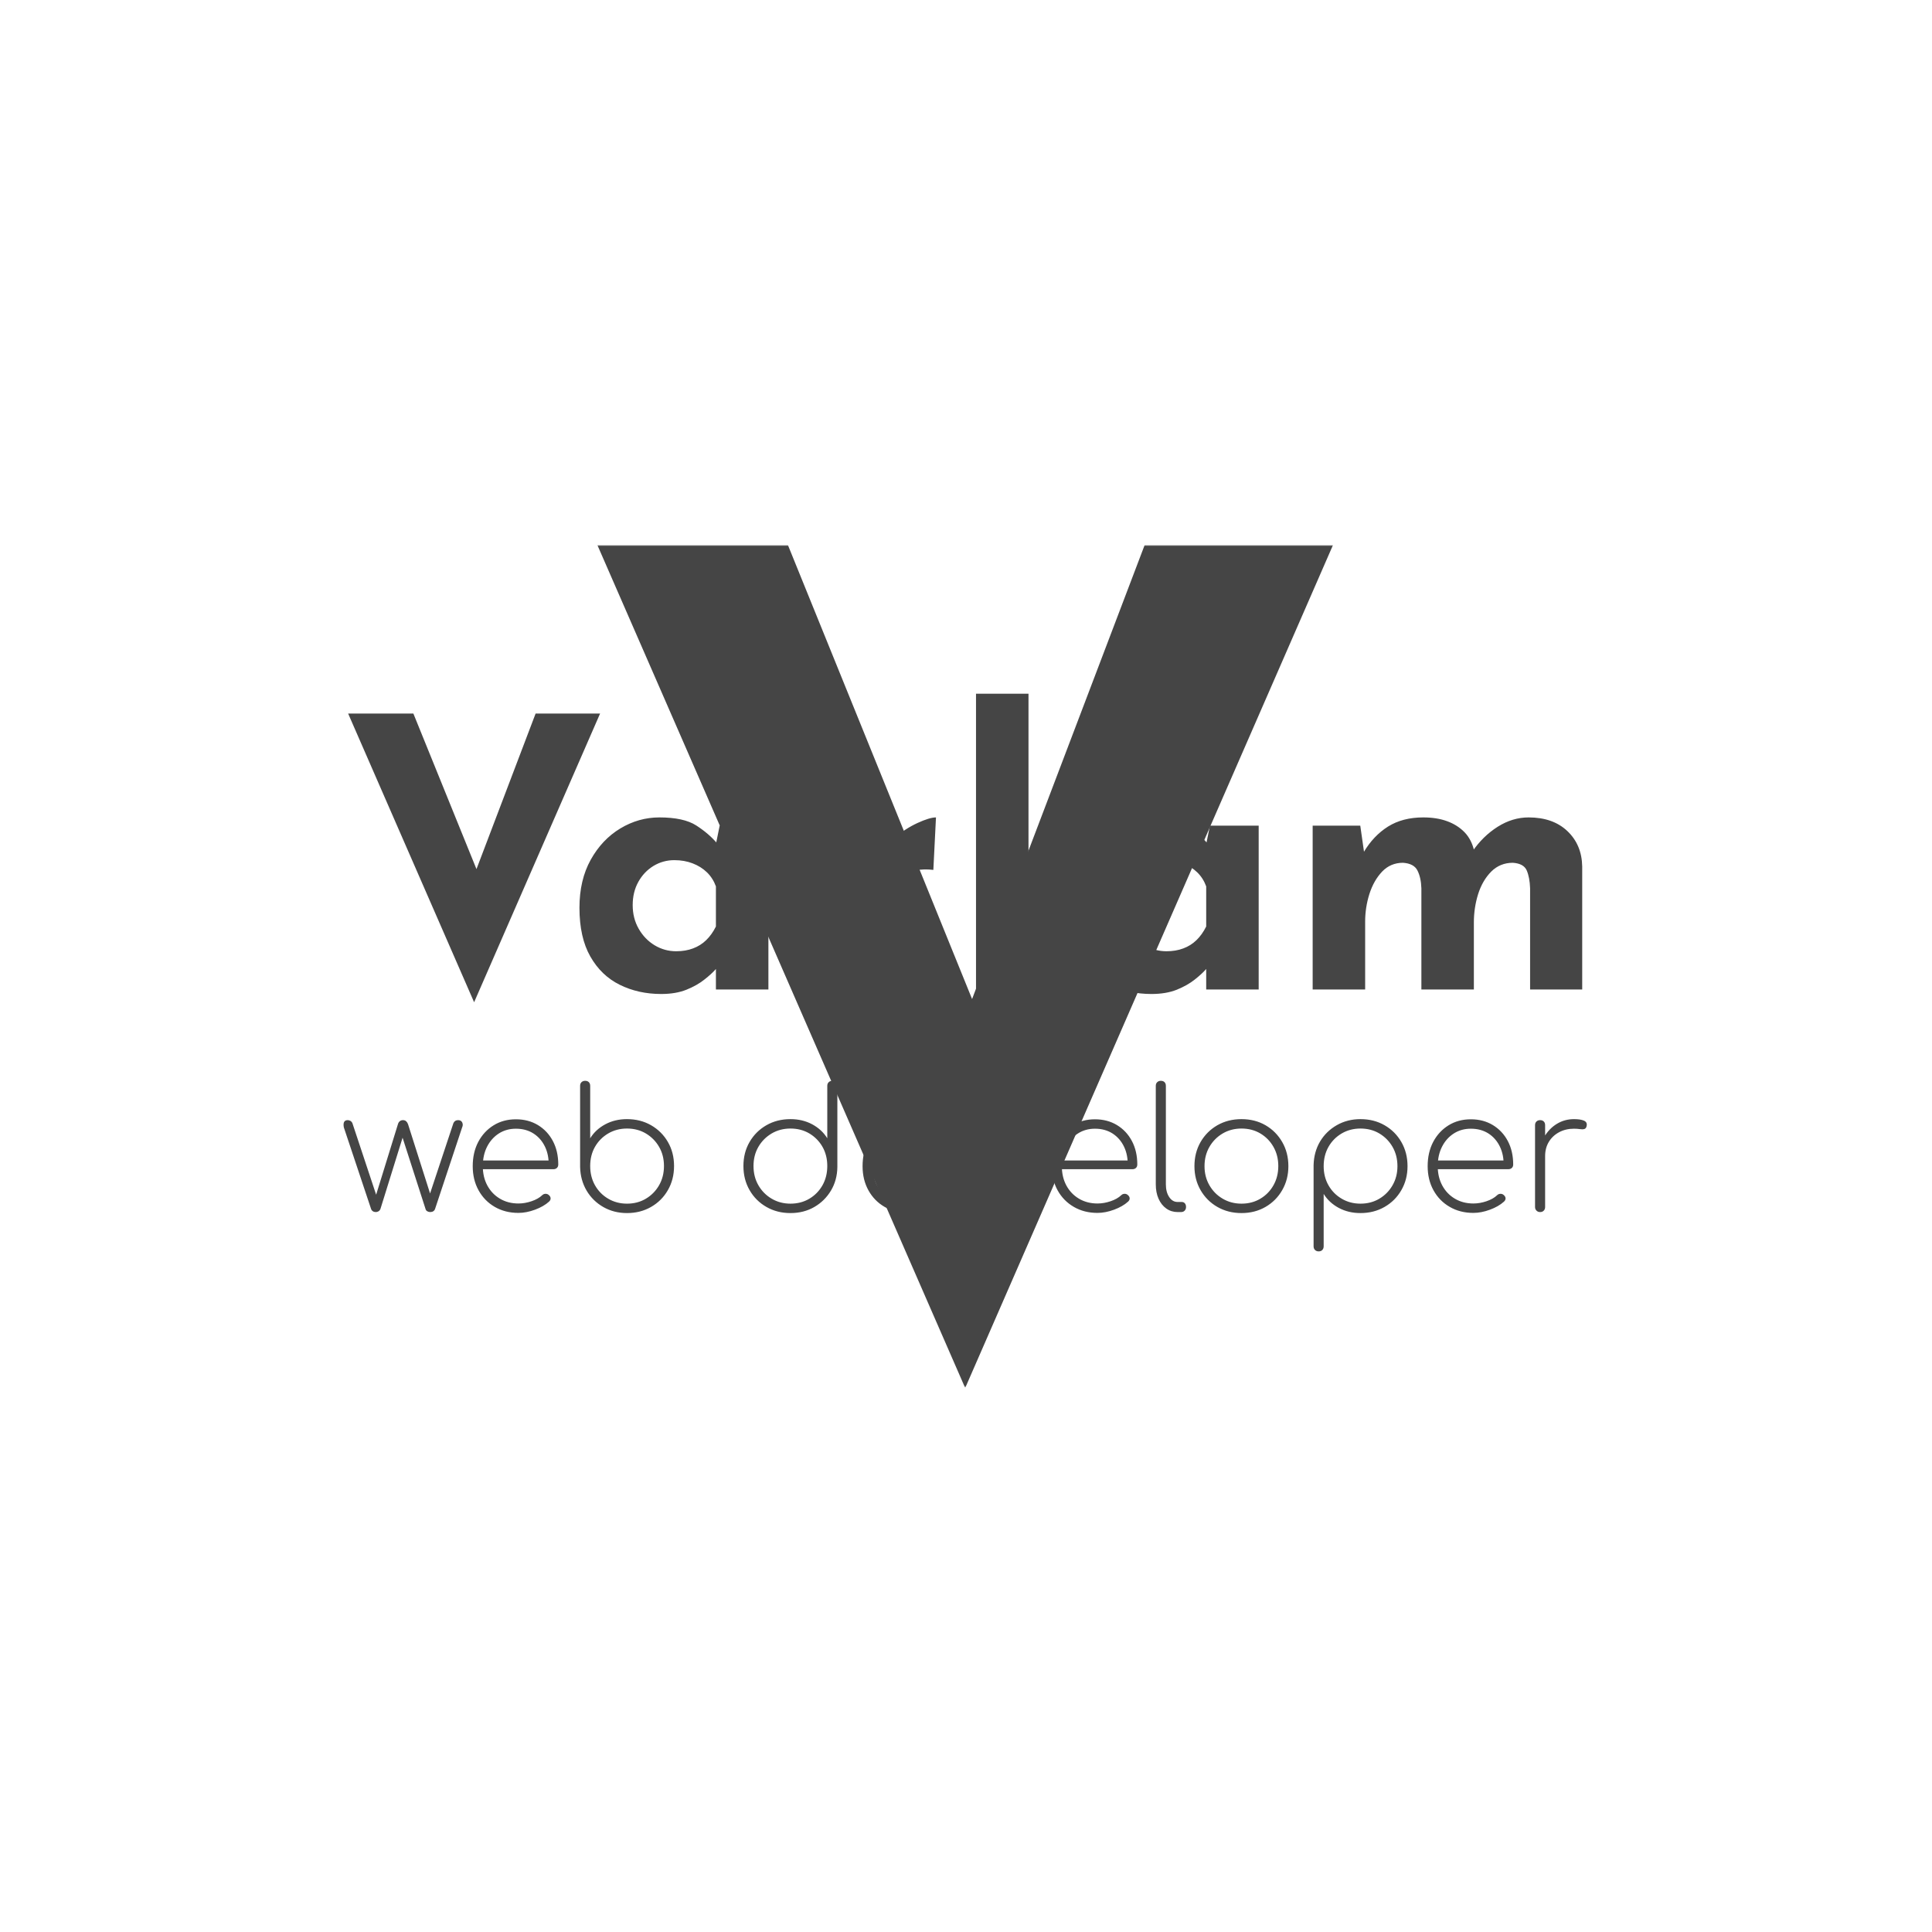 <svg xmlns="http://www.w3.org/2000/svg" version="1.1" xmlns:xlink="http://www.w3.org/1999/xlink" xmlns:svgjs="http://svgjs.dev/svgjs" width="1000" height="1000" viewBox="0 0 1000 1000"><rect width="1000" height="1000" fill="#ffffff"></rect><g transform="matrix(0.7,0,0,0.7,149.576,282.127)"><svg viewBox="0 0 396 247" data-background-color="#ffffff" preserveAspectRatio="xMidYMid meet" height="623" width="1000" xmlns="http://www.w3.org/2000/svg" xmlns:xlink="http://www.w3.org/1999/xlink"><g id="tight-bounds" transform="matrix(1,0,0,1,0.24,-0.1)"><svg viewBox="0 0 395.52 247.2" height="247.2" width="395.52"><g><svg></svg></g><g><svg viewBox="0 0 395.52 247.2" height="247.2" width="395.52"><mask id="c166835a-c28d-454f-ab89-a723a433d024"><rect width="395.52" height="247.2" fill="white"></rect><g transform="matrix(1,0,0,1,7.326,37.08)" id="clone"><svg viewBox="0 0 380.867 173.04" height="173.04" width="380.867"><g><svg viewBox="0 0 380.867 173.04" height="173.04" width="380.867"><g><svg viewBox="0 0 395.52 179.697" height="173.04" width="380.867"><g><svg viewBox="0 0 395.52 179.697" height="179.697" width="395.52"><g id="SvgjsG1622"><svg viewBox="0 0 395.52 179.697" height="179.697" width="395.52" id="SvgjsSvg1621"><g><svg viewBox="0 0 395.52 107.625" height="107.625" width="395.52"><g transform="matrix(1,0,0,1,0,0)"><svg width="395.52" viewBox="-1.4 -42.45 170.59 47.15" height="107.625" data-palette-color="#454545"><path d="M1.6-36.8L10.3-36.8 21.05-10.3 16.85-11.15 26.6-36.8 35.2-36.8 18.4 1.7 1.6-36.8ZM43.35 0.6L43.35 0.6Q40.3 0.6 37.82-0.63 35.35-1.85 33.9-4.4 32.45-6.95 32.45-10.9L32.45-10.9Q32.45-14.6 33.95-17.3 35.45-20 37.9-21.48 40.35-22.95 43.1-22.95L43.1-22.95Q46.35-22.95 48.02-21.88 49.7-20.8 50.8-19.5L50.8-19.5 50.5-18.65 51.15-21.85 57.65-21.85 57.65 0 50.65 0 50.65-4.75 51.2-3.25Q51.1-3.25 50.6-2.68 50.1-2.1 49.12-1.33 48.15-0.55 46.72 0.03 45.3 0.6 43.35 0.6ZM45.35-5.1L45.35-5.1Q46.6-5.1 47.6-5.48 48.6-5.85 49.35-6.58 50.1-7.3 50.65-8.4L50.65-8.4 50.65-13.75Q50.25-14.85 49.45-15.63 48.65-16.4 47.55-16.82 46.45-17.25 45.1-17.25L45.1-17.25Q43.6-17.25 42.32-16.48 41.05-15.7 40.3-14.35 39.55-13 39.55-11.25L39.55-11.25Q39.55-9.5 40.35-8.1 41.15-6.7 42.47-5.9 43.8-5.1 45.35-5.1ZM64.84-21.85L71.15-21.85 71.8-15.85 71.65-16.75Q72.59-18.7 74.25-20.08 75.9-21.45 77.52-22.2 79.15-22.95 80-22.95L80-22.95 79.65-15.95Q77.2-16.25 75.45-15.15 73.7-14.05 72.75-12.25 71.8-10.45 71.8-8.55L71.8-8.55 71.8 0 64.84 0 64.84-21.85ZM85.34 0L85.34-39.45 92.34-39.45 92.34 0 85.34 0ZM108.74 0.6L108.74 0.6Q105.69 0.6 103.22-0.63 100.74-1.85 99.29-4.4 97.84-6.95 97.84-10.9L97.84-10.9Q97.84-14.6 99.34-17.3 100.84-20 103.29-21.48 105.74-22.95 108.49-22.95L108.49-22.95Q111.74-22.95 113.42-21.88 115.09-20.8 116.19-19.5L116.19-19.5 115.89-18.65 116.54-21.85 123.04-21.85 123.04 0 116.04 0 116.04-4.75 116.59-3.25Q116.49-3.25 115.99-2.68 115.49-2.1 114.52-1.33 113.54-0.55 112.12 0.03 110.69 0.6 108.74 0.6ZM110.74-5.1L110.74-5.1Q111.99-5.1 112.99-5.48 113.99-5.85 114.74-6.58 115.49-7.3 116.04-8.4L116.04-8.4 116.04-13.75Q115.64-14.85 114.84-15.63 114.04-16.4 112.94-16.82 111.84-17.25 110.49-17.25L110.49-17.25Q108.99-17.25 107.72-16.48 106.44-15.7 105.69-14.35 104.94-13 104.94-11.25L104.94-11.25Q104.94-9.5 105.74-8.1 106.54-6.7 107.87-5.9 109.19-5.1 110.74-5.1ZM130.24-21.85L136.59-21.85 137.14-18 137.04-18.3Q138.34-20.5 140.29-21.73 142.24-22.95 144.99-22.95L144.99-22.95Q146.79-22.95 148.16-22.45 149.54-21.95 150.49-20.98 151.44-20 151.79-18.45L151.79-18.45 151.54-18.4Q152.94-20.45 154.91-21.7 156.89-22.95 159.04-22.95L159.04-22.95Q162.29-22.95 164.21-21.13 166.14-19.3 166.19-16.4L166.19-16.4 166.19 0 159.24 0 159.24-13.5Q159.19-14.95 158.79-15.88 158.39-16.8 156.94-16.9L156.94-16.9Q155.24-16.9 154.06-15.73 152.89-14.55 152.31-12.73 151.74-10.9 151.74-8.95L151.74-8.95 151.74 0 144.74 0 144.74-13.5Q144.69-14.95 144.21-15.88 143.74-16.8 142.29-16.9L142.29-16.9Q140.64-16.9 139.51-15.73 138.39-14.55 137.81-12.75 137.24-10.95 137.24-9.05L137.24-9.05 137.24 0 130.24 0 130.24-21.85Z" opacity="1" transform="matrix(1,0,0,1,0,0)" fill="black" class="wordmark-text-0" id="SvgjsPath1620" stroke-width="5" stroke="black" stroke-linejoin="round"></path></svg></g></svg></g><g transform="matrix(1,0,0,1,2.5,121.629)"><svg viewBox="0 0 390.52 58.068" height="58.068" width="390.52"><g transform="matrix(1,0,0,1,0,0)"><svg width="390.52" viewBox="-1.98 -42.05 375.898 56.75" height="58.068" data-palette-color="#454545"><path d="M10.6 0L10.6 0Q10.1 0 9.73-0.25 9.35-0.5 9.2-0.95L9.2-0.95 1.1-25.2Q0.9-26.3 1.2-26.83 1.5-27.35 2.25-27.35L2.25-27.35Q2.65-27.35 3.05-27.13 3.45-26.9 3.65-26.45L3.65-26.45 11.05-4.15 10.4-4.15 17.2-26.15Q17.35-26.7 17.75-27.03 18.15-27.35 18.7-27.35L18.7-27.35Q19.25-27.35 19.63-27.03 20-26.7 20.2-26.15L20.2-26.15 27.2-4.15 26.3-4.15 33.7-26.45Q34.1-27.35 35.1-27.35L35.1-27.35Q36-27.35 36.33-26.65 36.65-25.95 36.3-25.2L36.3-25.2 28.25-0.95Q28.1-0.5 27.73-0.25 27.35 0 26.8 0L26.8 0Q26.3 0 25.9-0.25 25.5-0.5 25.4-0.95L25.4-0.95 18.25-23.15 18.9-23.15 12-0.95Q11.8-0.45 11.43-0.23 11.05 0 10.6 0ZM53.05 0.25L53.05 0.25Q49.1 0.25 46.02-1.53 42.95-3.3 41.2-6.45 39.45-9.6 39.45-13.65L39.45-13.65Q39.45-17.75 41.1-20.88 42.75-24 45.65-25.8 48.55-27.6 52.3-27.6L52.3-27.6Q56-27.6 58.85-25.88 61.7-24.15 63.3-21.13 64.9-18.1 64.9-14.15L64.9-14.15Q64.9-13.5 64.5-13.13 64.1-12.75 63.45-12.75L63.45-12.75 41.45-12.75 41.45-15.35 64.25-15.35 62.05-13.7Q62.15-16.95 60.95-19.45 59.75-21.95 57.52-23.38 55.3-24.8 52.3-24.8L52.3-24.8Q49.45-24.8 47.22-23.38 45-21.95 43.72-19.45 42.45-16.95 42.45-13.65L42.45-13.65Q42.45-10.4 43.8-7.9 45.15-5.4 47.55-3.98 49.95-2.55 53.05-2.55L53.05-2.55Q55-2.55 56.97-3.23 58.95-3.9 60.1-5L60.1-5Q60.5-5.4 61.07-5.43 61.65-5.45 62.05-5.1L62.05-5.1Q62.6-4.65 62.62-4.1 62.65-3.55 62.15-3.1L62.15-3.1Q60.55-1.65 57.97-0.7 55.4 0.25 53.05 0.25ZM85.35 0.3L85.35 0.3Q81.45 0.3 78.3-1.5 75.15-3.3 73.32-6.4 71.5-9.5 71.4-13.4L71.4-13.4 71.4-37.55Q71.4-38.25 71.82-38.65 72.25-39.05 72.9-39.05L72.9-39.05Q73.6-39.05 74-38.65 74.4-38.25 74.4-37.55L74.4-37.55 74.4-21.95Q76-24.55 78.87-26.1 81.75-27.65 85.35-27.65L85.35-27.65Q89.35-27.65 92.52-25.83 95.7-24 97.52-20.85 99.35-17.7 99.35-13.7L99.35-13.7Q99.35-9.7 97.52-6.53 95.7-3.35 92.52-1.53 89.35 0.3 85.35 0.3ZM85.35-2.5L85.35-2.5Q88.5-2.5 90.97-3.98 93.45-5.45 94.9-7.98 96.35-10.5 96.35-13.7L96.35-13.7Q96.35-16.9 94.9-19.4 93.45-21.9 90.97-23.38 88.5-24.85 85.35-24.85L85.35-24.85Q82.25-24.85 79.75-23.38 77.25-21.9 75.82-19.4 74.4-16.9 74.4-13.7L74.4-13.7Q74.4-10.5 75.82-7.98 77.25-5.45 79.75-3.98 82.25-2.5 85.35-2.5ZM133.99 0.3L133.99 0.3Q129.99 0.3 126.82-1.53 123.64-3.35 121.82-6.53 119.99-9.7 119.99-13.7L119.99-13.7Q119.99-17.7 121.82-20.85 123.64-24 126.82-25.83 129.99-27.65 133.99-27.65L133.99-27.65Q137.59-27.65 140.47-26.1 143.34-24.55 144.94-21.95L144.94-21.95 144.94-37.55Q144.94-38.25 145.37-38.65 145.79-39.05 146.44-39.05L146.44-39.05Q147.14-39.05 147.54-38.65 147.94-38.25 147.94-37.55L147.94-37.55 147.94-13.4Q147.89-9.5 146.04-6.4 144.19-3.3 141.07-1.5 137.94 0.3 133.99 0.3ZM133.99-2.5L133.99-2.5Q137.14-2.5 139.62-3.98 142.09-5.45 143.52-7.98 144.94-10.5 144.94-13.7L144.94-13.7Q144.94-16.9 143.52-19.4 142.09-21.9 139.62-23.38 137.14-24.85 133.99-24.85L133.99-24.85Q130.89-24.85 128.39-23.38 125.89-21.9 124.44-19.4 122.99-16.9 122.99-13.7L122.99-13.7Q122.99-10.5 124.44-7.98 125.89-5.45 128.39-3.98 130.89-2.5 133.99-2.5ZM169.04 0.25L169.04 0.25Q165.09 0.25 162.01-1.53 158.94-3.3 157.19-6.45 155.44-9.6 155.44-13.65L155.44-13.65Q155.44-17.75 157.09-20.88 158.74-24 161.64-25.8 164.54-27.6 168.29-27.6L168.29-27.6Q171.99-27.6 174.84-25.88 177.69-24.15 179.29-21.13 180.89-18.1 180.89-14.15L180.89-14.15Q180.89-13.5 180.49-13.13 180.09-12.75 179.44-12.75L179.44-12.75 157.44-12.75 157.44-15.35 180.24-15.35 178.04-13.7Q178.14-16.95 176.94-19.45 175.74-21.95 173.51-23.38 171.29-24.8 168.29-24.8L168.29-24.8Q165.44-24.8 163.21-23.38 160.99-21.95 159.71-19.45 158.44-16.95 158.44-13.65L158.44-13.65Q158.44-10.4 159.79-7.9 161.14-5.4 163.54-3.98 165.94-2.55 169.04-2.55L169.04-2.55Q170.99-2.55 172.96-3.23 174.94-3.9 176.09-5L176.09-5Q176.49-5.4 177.06-5.43 177.64-5.45 178.04-5.1L178.04-5.1Q178.59-4.65 178.61-4.1 178.64-3.55 178.14-3.1L178.14-3.1Q176.54-1.65 173.96-0.7 171.39 0.25 169.04 0.25ZM195.79 0.05L195.79 0.05Q194.84 0.05 194.39-1L194.39-1 182.99-25.4Q182.79-25.95 182.99-26.48 183.19-27 183.74-27.25L183.74-27.25Q184.29-27.5 184.81-27.3 185.34-27.1 185.59-26.55L185.59-26.55 196.79-2.35 194.94-2.35 205.94-26.6Q206.19-27.15 206.76-27.35 207.34-27.55 207.89-27.3L207.89-27.3Q208.44-27.05 208.66-26.53 208.89-26 208.64-25.45L208.64-25.45 197.39-1Q196.89 0.05 195.79 0.05ZM225.33 0.25L225.33 0.25Q221.38 0.25 218.31-1.53 215.23-3.3 213.48-6.45 211.73-9.6 211.73-13.65L211.73-13.65Q211.73-17.75 213.38-20.88 215.03-24 217.93-25.8 220.83-27.6 224.58-27.6L224.58-27.6Q228.28-27.6 231.13-25.88 233.98-24.15 235.58-21.13 237.18-18.1 237.18-14.15L237.18-14.15Q237.18-13.5 236.78-13.13 236.38-12.75 235.73-12.75L235.73-12.75 213.73-12.75 213.73-15.35 236.53-15.35 234.33-13.7Q234.43-16.95 233.23-19.45 232.03-21.95 229.81-23.38 227.58-24.8 224.58-24.8L224.58-24.8Q221.73-24.8 219.51-23.38 217.28-21.95 216.01-19.45 214.73-16.95 214.73-13.65L214.73-13.65Q214.73-10.4 216.08-7.9 217.43-5.4 219.83-3.98 222.23-2.55 225.33-2.55L225.33-2.55Q227.28-2.55 229.26-3.23 231.23-3.9 232.38-5L232.38-5Q232.78-5.4 233.36-5.43 233.93-5.45 234.33-5.1L234.33-5.1Q234.88-4.65 234.91-4.1 234.93-3.55 234.43-3.1L234.43-3.1Q232.83-1.65 230.26-0.7 227.68 0.25 225.33 0.25ZM250.18 0L249.18 0Q247.28 0 245.81-1.05 244.33-2.1 243.51-3.95 242.68-5.8 242.68-8.25L242.68-8.25 242.68-37.55Q242.68-38.25 243.11-38.65 243.53-39.05 244.18-39.05L244.18-39.05Q244.88-39.05 245.28-38.65 245.68-38.25 245.68-37.55L245.68-37.55 245.68-8.25Q245.68-5.95 246.66-4.48 247.63-3 249.18-3L249.18-3 250.43-3Q250.98-3 251.33-2.6 251.68-2.2 251.68-1.5L251.68-1.5Q251.68-0.85 251.28-0.43 250.88 0 250.18 0L250.18 0ZM268.18 0.3L268.18 0.3Q264.18 0.3 261-1.53 257.83-3.35 256-6.53 254.18-9.7 254.18-13.65L254.18-13.65Q254.18-17.65 256-20.83 257.83-24 261-25.83 264.18-27.65 268.18-27.65L268.18-27.65Q272.18-27.65 275.33-25.83 278.48-24 280.3-20.83 282.13-17.65 282.13-13.65L282.13-13.65Q282.13-9.7 280.3-6.53 278.48-3.35 275.33-1.53 272.18 0.3 268.18 0.3ZM268.18-2.5L268.18-2.5Q271.33-2.5 273.8-3.98 276.28-5.45 277.7-7.98 279.13-10.5 279.13-13.7L279.13-13.7Q279.13-16.85 277.7-19.38 276.28-21.9 273.8-23.38 271.33-24.85 268.18-24.85L268.18-24.85Q265.08-24.85 262.58-23.38 260.08-21.9 258.63-19.38 257.18-16.85 257.18-13.65L257.18-13.65Q257.18-10.5 258.63-7.98 260.08-5.45 262.58-3.98 265.08-2.5 268.18-2.5ZM291.13 11.7L291.13 11.7Q290.48 11.7 290.05 11.28 289.63 10.85 289.63 10.2L289.63 10.2 289.63-13.95Q289.73-17.9 291.55-20.98 293.38-24.05 296.53-25.85 299.68-27.65 303.58-27.65L303.58-27.65Q307.58-27.65 310.75-25.83 313.93-24 315.75-20.83 317.58-17.65 317.58-13.65L317.58-13.65Q317.58-9.7 315.75-6.53 313.93-3.35 310.75-1.53 307.58 0.3 303.58 0.3L303.58 0.3Q299.98 0.3 297.1-1.25 294.23-2.8 292.63-5.4L292.63-5.4 292.63 10.2Q292.63 10.85 292.23 11.28 291.83 11.7 291.13 11.7ZM303.58-2.5L303.58-2.5Q306.73-2.5 309.2-3.98 311.68-5.45 313.13-7.98 314.58-10.5 314.58-13.65L314.58-13.65Q314.58-16.85 313.13-19.38 311.68-21.9 309.2-23.38 306.73-24.85 303.58-24.85L303.58-24.85Q300.48-24.85 297.98-23.38 295.48-21.9 294.05-19.38 292.63-16.85 292.63-13.65L292.63-13.65Q292.63-10.5 294.05-7.98 295.48-5.45 297.98-3.98 300.48-2.5 303.58-2.5ZM337.17 0.25L337.17 0.25Q333.22 0.25 330.15-1.53 327.07-3.3 325.32-6.45 323.57-9.6 323.57-13.65L323.57-13.65Q323.57-17.75 325.22-20.88 326.87-24 329.77-25.8 332.67-27.6 336.42-27.6L336.42-27.6Q340.12-27.6 342.97-25.88 345.82-24.15 347.42-21.13 349.02-18.1 349.02-14.15L349.02-14.15Q349.02-13.5 348.62-13.13 348.22-12.75 347.57-12.75L347.57-12.75 325.57-12.75 325.57-15.35 348.37-15.35 346.17-13.7Q346.27-16.95 345.07-19.45 343.87-21.95 341.65-23.38 339.42-24.8 336.42-24.8L336.42-24.8Q333.57-24.8 331.35-23.38 329.12-21.95 327.85-19.45 326.57-16.95 326.57-13.65L326.57-13.65Q326.57-10.4 327.92-7.9 329.27-5.4 331.67-3.98 334.07-2.55 337.17-2.55L337.17-2.55Q339.12-2.55 341.1-3.23 343.07-3.9 344.22-5L344.22-5Q344.62-5.4 345.2-5.43 345.77-5.45 346.17-5.1L346.17-5.1Q346.72-4.65 346.75-4.1 346.77-3.55 346.27-3.1L346.27-3.1Q344.67-1.65 342.1-0.7 339.52 0.25 337.17 0.25ZM358.52-16.7L356.52-16.7Q356.82-19.9 358.27-22.38 359.72-24.85 362.02-26.25 364.32-27.65 367.12-27.65L367.12-27.65Q369.02-27.65 370.07-27.2 371.12-26.75 370.87-25.6L370.87-25.6Q370.72-24.85 370.17-24.7 369.62-24.55 368.85-24.68 368.07-24.8 367.12-24.8L367.12-24.8Q364.62-24.8 362.67-23.75 360.72-22.7 359.62-20.88 358.52-19.05 358.52-16.7L358.52-16.7ZM357.02 0L357.02 0Q356.37 0 355.95-0.43 355.52-0.85 355.52-1.5L355.52-1.5 355.52-25.85Q355.52-26.55 355.95-26.95 356.37-27.35 357.02-27.35L357.02-27.35Q357.72-27.35 358.12-26.95 358.52-26.55 358.52-25.85L358.52-25.85 358.52-1.5Q358.52-0.85 358.12-0.43 357.72 0 357.02 0Z" opacity="1" transform="matrix(1,0,0,1,0,0)" fill="black" class="slogan-text-1" id="SvgjsPath1619" stroke-width="5" stroke="black" stroke-linejoin="round"></path></svg></g></svg></g></svg></g></svg></g></svg></g></svg></g></svg></g></mask><g mask="url(#c166835a-c28d-454f-ab89-a723a433d024)"><g><path xmlns="http://www.w3.org/2000/svg" d="M89.891 0h55.861l69.023 170.151-26.967-5.458 62.602-164.693h55.219l-107.869 247.2z" fill="#454545" fill-rule="nonzero" stroke="none" stroke-width="1" stroke-linecap="butt" stroke-linejoin="miter" stroke-miterlimit="10" stroke-dasharray="" stroke-dashoffset="0" font-family="none" font-weight="none" font-size="none" text-anchor="none" style="mix-blend-mode: normal" data-fill-palette-color="tertiary"></path></g></g><g transform="matrix(1,0,0,1,7.326,37.08)"><svg viewBox="0 0 380.867 173.04" height="173.04" width="380.867"><g><svg viewBox="0 0 380.867 173.04" height="173.04" width="380.867"><g><svg viewBox="0 0 395.52 179.697" height="173.04" width="380.867"><g><svg viewBox="0 0 395.52 179.697" height="179.697" width="395.52"><g id="textblocktransform"><svg viewBox="0 0 395.52 179.697" height="179.697" width="395.52" id="textblock"><g><svg viewBox="0 0 395.52 107.625" height="107.625" width="395.52"><g transform="matrix(1,0,0,1,0,0)"><svg width="395.52" viewBox="-1.4 -42.45 170.59 47.15" height="107.625" data-palette-color="#454545"><path d="M1.6-36.8L10.3-36.8 21.05-10.3 16.85-11.15 26.6-36.8 35.2-36.8 18.4 1.7 1.6-36.8ZM43.35 0.6L43.35 0.6Q40.3 0.6 37.82-0.63 35.35-1.85 33.9-4.4 32.45-6.95 32.45-10.9L32.45-10.9Q32.45-14.6 33.95-17.3 35.45-20 37.9-21.48 40.35-22.95 43.1-22.95L43.1-22.95Q46.35-22.95 48.02-21.88 49.7-20.8 50.8-19.5L50.8-19.5 50.5-18.65 51.15-21.85 57.65-21.85 57.65 0 50.65 0 50.65-4.75 51.2-3.25Q51.1-3.25 50.6-2.68 50.1-2.1 49.12-1.33 48.15-0.55 46.72 0.03 45.3 0.6 43.35 0.6ZM45.35-5.1L45.35-5.1Q46.6-5.1 47.6-5.48 48.6-5.85 49.35-6.58 50.1-7.3 50.65-8.4L50.65-8.4 50.65-13.75Q50.25-14.85 49.45-15.63 48.65-16.4 47.55-16.82 46.45-17.25 45.1-17.25L45.1-17.25Q43.6-17.25 42.32-16.48 41.05-15.7 40.3-14.35 39.55-13 39.55-11.25L39.55-11.25Q39.55-9.5 40.35-8.1 41.15-6.7 42.47-5.9 43.8-5.1 45.35-5.1ZM64.84-21.85L71.15-21.85 71.8-15.85 71.65-16.75Q72.59-18.7 74.25-20.08 75.9-21.45 77.52-22.2 79.15-22.95 80-22.95L80-22.95 79.65-15.95Q77.2-16.25 75.45-15.15 73.7-14.05 72.75-12.25 71.8-10.45 71.8-8.55L71.8-8.55 71.8 0 64.84 0 64.84-21.85ZM85.34 0L85.34-39.45 92.34-39.45 92.34 0 85.34 0ZM108.74 0.6L108.74 0.6Q105.69 0.6 103.22-0.63 100.74-1.85 99.29-4.4 97.84-6.95 97.84-10.9L97.84-10.9Q97.84-14.6 99.34-17.3 100.84-20 103.29-21.48 105.74-22.95 108.49-22.95L108.49-22.95Q111.74-22.95 113.42-21.88 115.09-20.8 116.19-19.5L116.19-19.5 115.89-18.65 116.54-21.85 123.04-21.85 123.04 0 116.04 0 116.04-4.75 116.59-3.25Q116.49-3.25 115.99-2.68 115.49-2.1 114.52-1.33 113.54-0.55 112.12 0.03 110.69 0.6 108.74 0.6ZM110.74-5.1L110.74-5.1Q111.99-5.1 112.99-5.48 113.99-5.85 114.74-6.58 115.49-7.3 116.04-8.4L116.04-8.4 116.04-13.75Q115.64-14.85 114.84-15.63 114.04-16.4 112.94-16.82 111.84-17.25 110.49-17.25L110.49-17.25Q108.99-17.25 107.72-16.48 106.44-15.7 105.69-14.35 104.94-13 104.94-11.25L104.94-11.25Q104.94-9.5 105.74-8.1 106.54-6.7 107.87-5.9 109.19-5.1 110.74-5.1ZM130.24-21.85L136.59-21.85 137.14-18 137.04-18.3Q138.34-20.5 140.29-21.73 142.24-22.95 144.99-22.95L144.99-22.95Q146.79-22.95 148.16-22.45 149.54-21.95 150.49-20.98 151.44-20 151.79-18.45L151.79-18.45 151.54-18.4Q152.94-20.45 154.91-21.7 156.89-22.95 159.04-22.95L159.04-22.95Q162.29-22.95 164.21-21.13 166.14-19.3 166.19-16.4L166.19-16.4 166.19 0 159.24 0 159.24-13.5Q159.19-14.95 158.79-15.88 158.39-16.8 156.94-16.9L156.94-16.9Q155.24-16.9 154.06-15.73 152.89-14.55 152.31-12.73 151.74-10.9 151.74-8.95L151.74-8.95 151.74 0 144.74 0 144.74-13.5Q144.69-14.95 144.21-15.88 143.74-16.8 142.29-16.9L142.29-16.9Q140.64-16.9 139.51-15.73 138.39-14.55 137.81-12.75 137.24-10.95 137.24-9.05L137.24-9.05 137.24 0 130.24 0 130.24-21.85Z" opacity="1" transform="matrix(1,0,0,1,0,0)" fill="#454545" class="wordmark-text-0" data-fill-palette-color="primary" id="text-0"></path></svg></g></svg></g><g transform="matrix(1,0,0,1,2.5,121.629)"><svg viewBox="0 0 390.52 58.068" height="58.068" width="390.52"><g transform="matrix(1,0,0,1,0,0)"><svg width="390.52" viewBox="-1.98 -42.05 375.898 56.75" height="58.068" data-palette-color="#454545"><path d="M10.6 0L10.6 0Q10.1 0 9.73-0.25 9.35-0.5 9.2-0.95L9.2-0.95 1.1-25.2Q0.9-26.3 1.2-26.83 1.5-27.35 2.25-27.35L2.25-27.35Q2.65-27.35 3.05-27.13 3.45-26.9 3.65-26.45L3.65-26.45 11.05-4.15 10.4-4.15 17.2-26.15Q17.35-26.7 17.75-27.03 18.15-27.35 18.7-27.35L18.7-27.35Q19.25-27.35 19.63-27.03 20-26.7 20.2-26.15L20.2-26.15 27.2-4.15 26.3-4.15 33.7-26.45Q34.1-27.35 35.1-27.35L35.1-27.35Q36-27.35 36.33-26.65 36.65-25.95 36.3-25.2L36.3-25.2 28.25-0.95Q28.1-0.5 27.73-0.25 27.35 0 26.8 0L26.8 0Q26.3 0 25.9-0.25 25.5-0.5 25.4-0.95L25.4-0.95 18.25-23.15 18.9-23.15 12-0.95Q11.8-0.45 11.43-0.23 11.05 0 10.6 0ZM53.05 0.25L53.05 0.25Q49.1 0.25 46.02-1.53 42.95-3.3 41.2-6.45 39.45-9.6 39.45-13.65L39.45-13.65Q39.45-17.75 41.1-20.88 42.75-24 45.65-25.8 48.55-27.6 52.3-27.6L52.3-27.6Q56-27.6 58.85-25.88 61.7-24.15 63.3-21.13 64.9-18.1 64.9-14.15L64.9-14.15Q64.9-13.5 64.5-13.13 64.1-12.75 63.45-12.75L63.45-12.75 41.45-12.75 41.45-15.35 64.25-15.35 62.05-13.7Q62.15-16.95 60.95-19.45 59.75-21.95 57.52-23.38 55.3-24.8 52.3-24.8L52.3-24.8Q49.45-24.8 47.22-23.38 45-21.95 43.72-19.45 42.45-16.95 42.45-13.65L42.45-13.65Q42.45-10.4 43.8-7.9 45.15-5.4 47.55-3.98 49.95-2.55 53.05-2.55L53.05-2.55Q55-2.55 56.97-3.23 58.95-3.9 60.1-5L60.1-5Q60.5-5.4 61.07-5.43 61.65-5.45 62.05-5.1L62.05-5.1Q62.6-4.65 62.62-4.1 62.65-3.55 62.15-3.1L62.15-3.1Q60.55-1.65 57.97-0.7 55.4 0.25 53.05 0.25ZM85.35 0.3L85.35 0.3Q81.45 0.3 78.3-1.5 75.15-3.3 73.32-6.4 71.5-9.5 71.4-13.4L71.4-13.4 71.4-37.55Q71.4-38.25 71.82-38.65 72.25-39.05 72.9-39.05L72.9-39.05Q73.6-39.05 74-38.65 74.4-38.25 74.4-37.55L74.4-37.55 74.4-21.95Q76-24.55 78.87-26.1 81.75-27.65 85.35-27.65L85.35-27.65Q89.35-27.65 92.52-25.83 95.7-24 97.52-20.85 99.35-17.7 99.35-13.7L99.35-13.7Q99.35-9.7 97.52-6.53 95.7-3.35 92.52-1.53 89.35 0.3 85.35 0.3ZM85.35-2.5L85.35-2.5Q88.5-2.5 90.97-3.98 93.45-5.45 94.9-7.98 96.35-10.5 96.35-13.7L96.35-13.7Q96.35-16.9 94.9-19.4 93.45-21.9 90.97-23.38 88.5-24.85 85.35-24.85L85.35-24.85Q82.25-24.85 79.75-23.38 77.25-21.9 75.82-19.4 74.4-16.9 74.4-13.7L74.4-13.7Q74.4-10.5 75.82-7.98 77.25-5.45 79.75-3.98 82.25-2.5 85.35-2.5ZM133.99 0.3L133.99 0.3Q129.99 0.3 126.82-1.53 123.64-3.35 121.82-6.53 119.99-9.7 119.99-13.7L119.99-13.7Q119.99-17.7 121.82-20.85 123.64-24 126.82-25.83 129.99-27.65 133.99-27.65L133.99-27.65Q137.59-27.65 140.47-26.1 143.34-24.55 144.94-21.95L144.94-21.95 144.94-37.55Q144.94-38.25 145.37-38.65 145.79-39.05 146.44-39.05L146.44-39.05Q147.14-39.05 147.54-38.65 147.94-38.25 147.94-37.55L147.94-37.55 147.94-13.4Q147.89-9.5 146.04-6.4 144.19-3.3 141.07-1.5 137.94 0.3 133.99 0.3ZM133.99-2.5L133.99-2.5Q137.14-2.5 139.62-3.98 142.09-5.45 143.52-7.98 144.94-10.5 144.94-13.7L144.94-13.7Q144.94-16.9 143.52-19.4 142.09-21.9 139.62-23.38 137.14-24.85 133.99-24.85L133.99-24.85Q130.89-24.85 128.39-23.38 125.89-21.9 124.44-19.4 122.99-16.9 122.99-13.7L122.99-13.7Q122.99-10.5 124.44-7.98 125.89-5.45 128.39-3.98 130.89-2.5 133.99-2.5ZM169.04 0.25L169.04 0.25Q165.09 0.25 162.01-1.53 158.94-3.3 157.19-6.45 155.44-9.6 155.44-13.65L155.44-13.65Q155.44-17.75 157.09-20.88 158.74-24 161.64-25.8 164.54-27.6 168.29-27.6L168.29-27.6Q171.99-27.6 174.84-25.88 177.69-24.15 179.29-21.13 180.89-18.1 180.89-14.15L180.89-14.15Q180.89-13.5 180.49-13.13 180.09-12.75 179.44-12.75L179.44-12.75 157.44-12.75 157.44-15.35 180.24-15.35 178.04-13.7Q178.14-16.95 176.94-19.45 175.74-21.95 173.51-23.38 171.29-24.8 168.29-24.8L168.29-24.8Q165.44-24.8 163.21-23.38 160.99-21.95 159.71-19.45 158.44-16.95 158.44-13.65L158.44-13.65Q158.44-10.4 159.79-7.9 161.14-5.4 163.54-3.98 165.94-2.55 169.04-2.55L169.04-2.55Q170.99-2.55 172.96-3.23 174.94-3.9 176.09-5L176.09-5Q176.49-5.4 177.06-5.43 177.64-5.45 178.04-5.1L178.04-5.1Q178.59-4.65 178.61-4.1 178.64-3.55 178.14-3.1L178.14-3.1Q176.54-1.65 173.96-0.7 171.39 0.25 169.04 0.25ZM195.79 0.05L195.79 0.05Q194.84 0.05 194.39-1L194.39-1 182.99-25.4Q182.79-25.95 182.99-26.48 183.19-27 183.74-27.25L183.74-27.25Q184.29-27.5 184.81-27.3 185.34-27.1 185.59-26.55L185.59-26.55 196.79-2.35 194.94-2.35 205.94-26.6Q206.19-27.15 206.76-27.35 207.34-27.55 207.89-27.3L207.89-27.3Q208.44-27.05 208.66-26.53 208.89-26 208.64-25.45L208.64-25.45 197.39-1Q196.89 0.05 195.79 0.05ZM225.33 0.25L225.33 0.25Q221.38 0.25 218.31-1.53 215.23-3.3 213.48-6.45 211.73-9.6 211.73-13.65L211.73-13.65Q211.73-17.75 213.38-20.88 215.03-24 217.93-25.8 220.83-27.6 224.58-27.6L224.58-27.6Q228.28-27.6 231.13-25.88 233.98-24.15 235.58-21.13 237.18-18.1 237.18-14.15L237.18-14.15Q237.18-13.5 236.78-13.13 236.38-12.75 235.73-12.75L235.73-12.75 213.73-12.75 213.73-15.35 236.53-15.35 234.33-13.7Q234.43-16.95 233.23-19.45 232.03-21.95 229.81-23.38 227.58-24.8 224.58-24.8L224.58-24.8Q221.73-24.8 219.51-23.38 217.28-21.95 216.01-19.45 214.73-16.95 214.73-13.65L214.73-13.65Q214.73-10.4 216.08-7.9 217.43-5.4 219.83-3.98 222.23-2.55 225.33-2.55L225.33-2.55Q227.28-2.55 229.26-3.23 231.23-3.9 232.38-5L232.38-5Q232.78-5.4 233.36-5.43 233.93-5.45 234.33-5.1L234.33-5.1Q234.88-4.65 234.91-4.1 234.93-3.55 234.43-3.1L234.43-3.1Q232.83-1.65 230.26-0.7 227.68 0.25 225.33 0.25ZM250.18 0L249.18 0Q247.28 0 245.81-1.05 244.33-2.1 243.51-3.95 242.68-5.8 242.68-8.25L242.68-8.25 242.68-37.55Q242.68-38.25 243.11-38.65 243.53-39.05 244.18-39.05L244.18-39.05Q244.88-39.05 245.28-38.65 245.68-38.25 245.68-37.55L245.68-37.55 245.68-8.25Q245.68-5.95 246.66-4.48 247.63-3 249.18-3L249.18-3 250.43-3Q250.98-3 251.33-2.6 251.68-2.2 251.68-1.5L251.68-1.5Q251.68-0.85 251.28-0.43 250.88 0 250.18 0L250.18 0ZM268.18 0.3L268.18 0.3Q264.18 0.3 261-1.53 257.83-3.35 256-6.53 254.18-9.7 254.18-13.65L254.18-13.65Q254.18-17.65 256-20.83 257.83-24 261-25.83 264.18-27.65 268.18-27.65L268.18-27.65Q272.18-27.65 275.33-25.83 278.48-24 280.3-20.83 282.13-17.65 282.13-13.65L282.13-13.65Q282.13-9.7 280.3-6.53 278.48-3.35 275.33-1.53 272.18 0.3 268.18 0.3ZM268.18-2.5L268.18-2.5Q271.33-2.5 273.8-3.98 276.28-5.45 277.7-7.98 279.13-10.5 279.13-13.7L279.13-13.7Q279.13-16.85 277.7-19.38 276.28-21.9 273.8-23.38 271.33-24.85 268.18-24.85L268.18-24.85Q265.08-24.85 262.58-23.38 260.08-21.9 258.63-19.38 257.18-16.85 257.18-13.65L257.18-13.65Q257.18-10.5 258.63-7.98 260.08-5.45 262.58-3.98 265.08-2.5 268.18-2.5ZM291.13 11.7L291.13 11.7Q290.48 11.7 290.05 11.28 289.63 10.85 289.63 10.2L289.63 10.2 289.63-13.95Q289.73-17.9 291.55-20.98 293.38-24.05 296.53-25.85 299.68-27.65 303.58-27.65L303.58-27.65Q307.58-27.65 310.75-25.83 313.93-24 315.75-20.83 317.58-17.65 317.58-13.65L317.58-13.65Q317.58-9.7 315.75-6.53 313.93-3.35 310.75-1.53 307.58 0.3 303.58 0.3L303.58 0.3Q299.98 0.3 297.1-1.25 294.23-2.8 292.63-5.4L292.63-5.4 292.63 10.2Q292.63 10.85 292.23 11.28 291.83 11.7 291.13 11.7ZM303.58-2.5L303.58-2.5Q306.73-2.5 309.2-3.98 311.68-5.45 313.13-7.98 314.58-10.5 314.58-13.65L314.58-13.65Q314.58-16.85 313.13-19.38 311.68-21.9 309.2-23.38 306.73-24.85 303.58-24.85L303.58-24.85Q300.48-24.85 297.98-23.38 295.48-21.9 294.05-19.38 292.63-16.85 292.63-13.65L292.63-13.65Q292.63-10.5 294.05-7.98 295.48-5.45 297.98-3.98 300.48-2.5 303.58-2.5ZM337.17 0.25L337.17 0.25Q333.22 0.25 330.15-1.53 327.07-3.3 325.32-6.45 323.57-9.6 323.57-13.65L323.57-13.65Q323.57-17.75 325.22-20.88 326.87-24 329.77-25.8 332.67-27.6 336.42-27.6L336.42-27.6Q340.12-27.6 342.97-25.88 345.82-24.15 347.42-21.13 349.02-18.1 349.02-14.15L349.02-14.15Q349.02-13.5 348.62-13.13 348.22-12.75 347.57-12.75L347.57-12.75 325.57-12.75 325.57-15.35 348.37-15.35 346.17-13.7Q346.27-16.95 345.07-19.45 343.87-21.95 341.65-23.38 339.42-24.8 336.42-24.8L336.42-24.8Q333.57-24.8 331.35-23.38 329.12-21.95 327.85-19.45 326.57-16.95 326.57-13.65L326.57-13.65Q326.57-10.4 327.92-7.9 329.27-5.4 331.67-3.98 334.07-2.55 337.17-2.55L337.17-2.55Q339.12-2.55 341.1-3.23 343.07-3.9 344.22-5L344.22-5Q344.62-5.4 345.2-5.43 345.77-5.45 346.17-5.1L346.17-5.1Q346.72-4.65 346.75-4.1 346.77-3.55 346.27-3.1L346.27-3.1Q344.67-1.65 342.1-0.7 339.52 0.25 337.17 0.25ZM358.52-16.7L356.52-16.7Q356.82-19.9 358.27-22.38 359.72-24.85 362.02-26.25 364.32-27.65 367.12-27.65L367.12-27.65Q369.02-27.65 370.07-27.2 371.12-26.75 370.87-25.6L370.87-25.6Q370.72-24.85 370.17-24.7 369.62-24.55 368.85-24.68 368.07-24.8 367.12-24.8L367.12-24.8Q364.62-24.8 362.67-23.75 360.72-22.7 359.62-20.88 358.52-19.05 358.52-16.7L358.52-16.7ZM357.02 0L357.02 0Q356.37 0 355.95-0.43 355.52-0.85 355.52-1.5L355.52-1.5 355.52-25.85Q355.52-26.55 355.95-26.95 356.37-27.35 357.02-27.35L357.02-27.35Q357.72-27.35 358.12-26.95 358.52-26.55 358.52-25.85L358.52-25.85 358.52-1.5Q358.52-0.85 358.12-0.43 357.72 0 357.02 0Z" opacity="1" transform="matrix(1,0,0,1,0,0)" fill="#454545" class="slogan-text-1" data-fill-palette-color="secondary" id="text-1"></path></svg></g></svg></g></svg></g></svg></g></svg></g></svg></g></svg></g></svg></g><defs></defs></svg><rect width="395.52" height="247.2" fill="none" stroke="none" visibility="hidden"></rect></g></svg></g></svg>